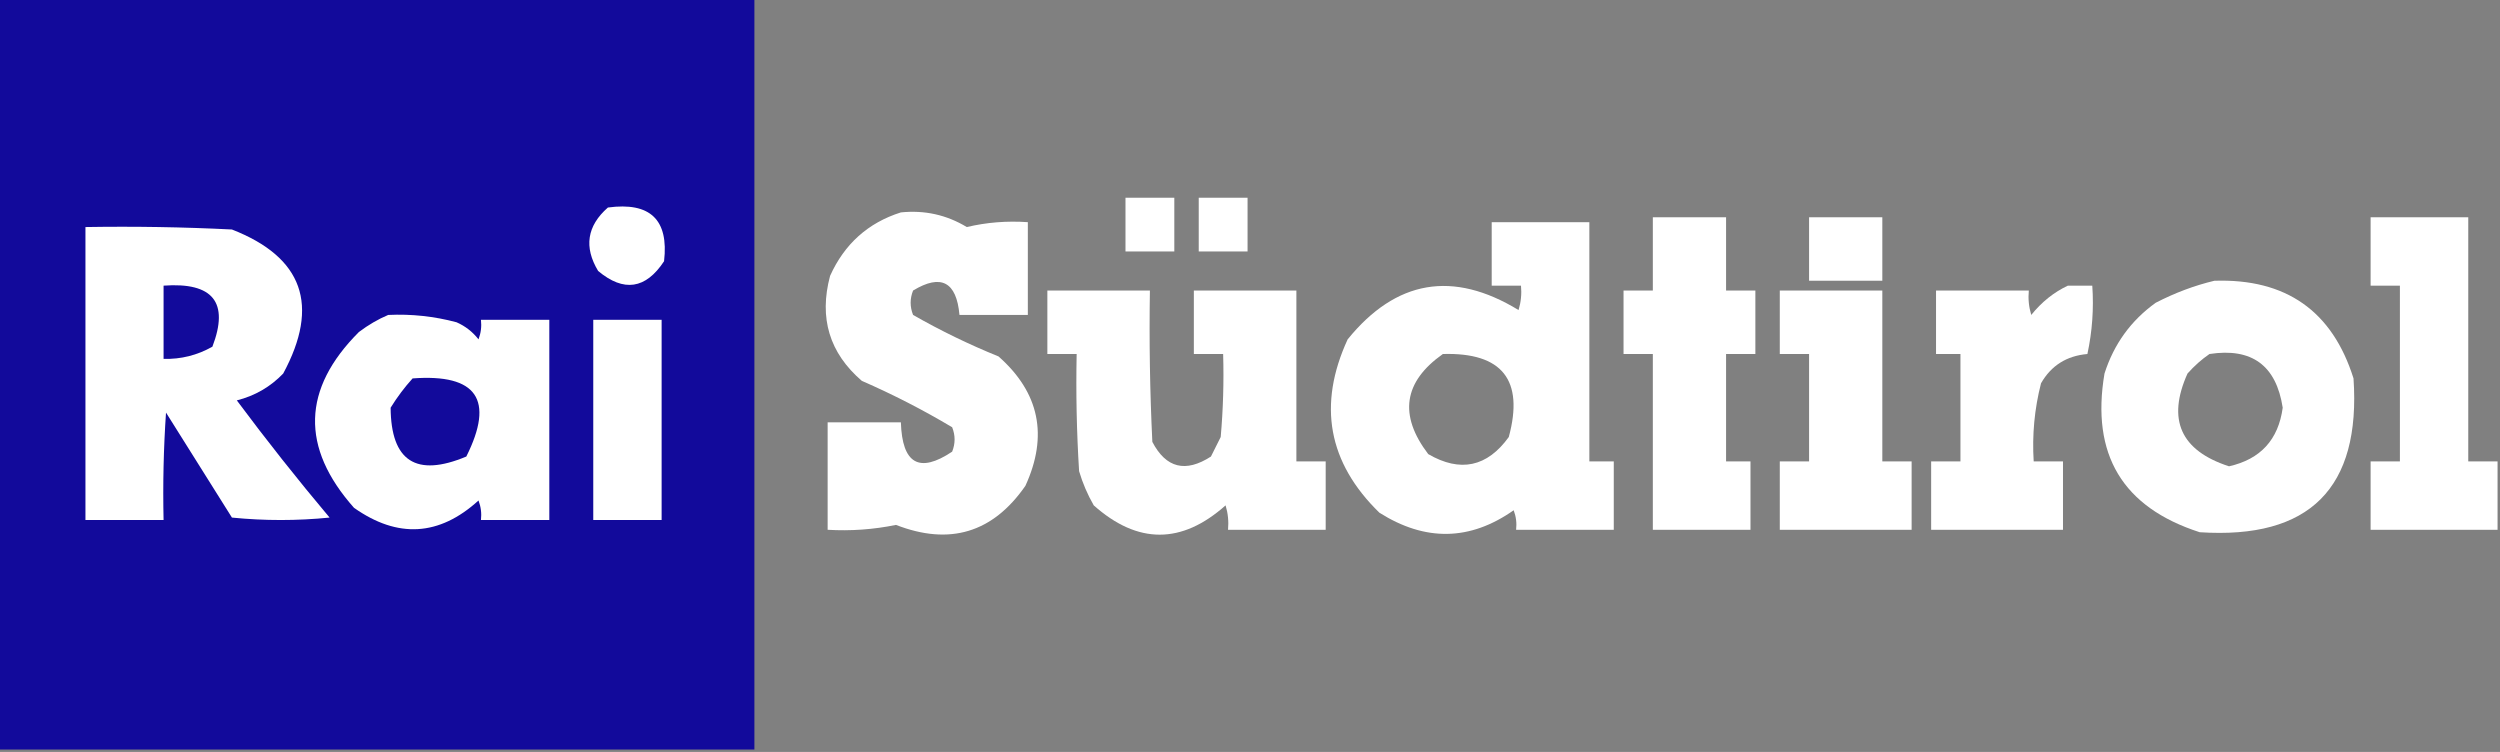 <?xml version="1.0" encoding="UTF-8"?>
<!DOCTYPE svg PUBLIC "-//W3C//DTD SVG 1.1//EN" "http://www.w3.org/Graphics/SVG/1.1/DTD/svg11.dtd">
<svg xmlns="http://www.w3.org/2000/svg" version="1.1" width="512px" height="154px" style="shape-rendering:geometricPrecision; text-rendering:geometricPrecision; image-rendering:optimizeQuality; fill-rule:evenodd; clip-rule:evenodd" xmlns:xlink="http://www.w3.org/1999/xlink">
<rect width="100%" height="100%" fill="#808080" stroke="none"/>
<g><path fill="#120a9b" d="M -0.5,-0.5 C 51.167,-0.5 102.833,-0.5 154.5,-0.5C 154.5,50.833 154.5,102.167 154.5,153.5C 102.833,153.5 51.167,153.5 -0.5,153.5C -0.5,102.167 -0.5,50.833 -0.5,-0.5 Z"/></g>
<g><path fill="#ffffff" d="M 230.5,40.5 C 233.833,40.5 237.167,40.5 240.5,40.5C 240.5,44.167 240.5,47.833 240.5,51.5C 237.167,51.5 233.833,51.5 230.5,51.5C 230.5,47.833 230.5,44.167 230.5,40.5 Z"/></g>
<g><path fill="#ffffff" d="M 245.5,40.5 C 248.833,40.5 252.167,40.5 255.5,40.5C 255.5,44.167 255.5,47.833 255.5,51.5C 252.167,51.5 248.833,51.5 245.5,51.5C 245.5,47.833 245.5,44.167 245.5,40.5 Z"/></g>
<g><path fill="#ffffff" d="M 124.5,42.5 C 133.158,41.327 136.992,44.994 136,53.5C 132.243,59.209 127.743,59.876 122.5,55.5C 119.547,50.6 120.214,46.267 124.5,42.5 Z"/></g>
<g><path fill="#ffffff" d="M 184.5,43.5 C 189.364,43.001 193.864,44.001 198,46.5C 202.066,45.536 206.233,45.203 210.5,45.5C 210.5,51.833 210.5,58.167 210.5,64.5C 205.833,64.5 201.167,64.5 196.5,64.5C 195.891,57.701 192.725,56.034 187,59.5C 186.333,61.167 186.333,62.833 187,64.5C 192.608,67.708 198.441,70.541 204.5,73C 212.876,80.396 214.71,89.229 210,99.5C 203.327,109.112 194.493,111.779 183.5,107.5C 178.9,108.443 174.233,108.777 169.5,108.5C 169.5,101.167 169.5,93.833 169.5,86.5C 174.5,86.5 179.5,86.5 184.5,86.5C 184.769,94.999 188.269,96.999 195,92.5C 195.667,90.833 195.667,89.167 195,87.5C 189.064,83.96 182.897,80.793 176.5,78C 169.863,72.289 167.696,65.123 170,56.5C 172.946,49.962 177.779,45.628 184.5,43.5 Z"/></g>
<g><path fill="#ffffff" d="M 338.5,44.5 C 343.5,44.5 348.5,44.5 353.5,44.5C 353.5,49.5 353.5,54.5 353.5,59.5C 355.5,59.5 357.5,59.5 359.5,59.5C 359.5,63.833 359.5,68.167 359.5,72.5C 357.5,72.5 355.5,72.5 353.5,72.5C 353.5,79.833 353.5,87.167 353.5,94.5C 355.167,94.5 356.833,94.5 358.5,94.5C 358.5,99.167 358.5,103.833 358.5,108.5C 351.833,108.5 345.167,108.5 338.5,108.5C 338.5,96.5 338.5,84.5 338.5,72.5C 336.5,72.5 334.5,72.5 332.5,72.5C 332.5,68.167 332.5,63.833 332.5,59.5C 334.5,59.5 336.5,59.5 338.5,59.5C 338.5,54.5 338.5,49.5 338.5,44.5 Z"/></g>
<g><path fill="#ffffff" d="M 370.5,44.5 C 375.5,44.5 380.5,44.5 385.5,44.5C 385.5,48.833 385.5,53.167 385.5,57.5C 380.5,57.5 375.5,57.5 370.5,57.5C 370.5,53.167 370.5,48.833 370.5,44.5 Z"/></g>
<g><path fill="#ffffff" d="M 511.5,94.5 C 511.5,99.167 511.5,103.833 511.5,108.5C 502.833,108.5 494.167,108.5 485.5,108.5C 485.5,103.833 485.5,99.167 485.5,94.5C 487.5,94.5 489.5,94.5 491.5,94.5C 491.5,82.5 491.5,70.5 491.5,58.5C 489.5,58.5 487.5,58.5 485.5,58.5C 485.5,53.833 485.5,49.167 485.5,44.5C 492.167,44.5 498.833,44.5 505.5,44.5C 505.5,61.167 505.5,77.833 505.5,94.5C 507.5,94.5 509.5,94.5 511.5,94.5 Z"/></g>
<g><path fill="#ffffff" d="M 305.5,45.5 C 312.167,45.5 318.833,45.5 325.5,45.5C 325.5,61.833 325.5,78.167 325.5,94.5C 327.167,94.5 328.833,94.5 330.5,94.5C 330.5,99.167 330.5,103.833 330.5,108.5C 323.833,108.5 317.167,108.5 310.5,108.5C 310.657,107.127 310.49,105.793 310,104.5C 301.071,110.783 291.905,110.949 282.5,105C 271.988,94.76 269.822,82.926 276,69.5C 285.895,57.313 297.561,55.313 311,63.5C 311.494,61.866 311.66,60.199 311.5,58.5C 309.5,58.5 307.5,58.5 305.5,58.5C 305.5,54.167 305.5,49.833 305.5,45.5 Z M 295.5,72.5 C 307.658,72.153 312.158,77.82 309,89.5C 304.568,95.643 299.068,96.81 292.5,93C 286.432,85.03 287.432,78.197 295.5,72.5 Z"/></g>
<g><path fill="#ffffff" d="M 17.5,46.5 C 27.506,46.334 37.506,46.5 47.5,47C 62.048,52.681 65.548,62.515 58,76.5C 55.374,79.231 52.207,81.064 48.5,82C 54.593,90.182 60.926,98.182 67.5,106C 60.833,106.667 54.167,106.667 47.5,106C 43,98.833 38.5,91.667 34,84.5C 33.5,91.826 33.334,99.159 33.5,106.5C 28.167,106.5 22.833,106.5 17.5,106.5C 17.5,86.5 17.5,66.5 17.5,46.5 Z"/></g>
<g><path fill="#ffffff" d="M 453.5,57.5 C 468.163,57.019 477.663,63.685 482,77.5C 483.521,99.979 473.021,110.479 450.5,109C 434.694,103.905 428.194,93.072 431,76.5C 432.922,70.475 436.422,65.641 441.5,62C 445.432,59.972 449.432,58.472 453.5,57.5 Z M 452.5,72.5 C 461.172,71.173 466.172,74.84 467.5,83.5C 466.613,90.053 462.947,94.053 456.5,95.5C 446.595,92.277 443.762,85.944 448,76.5C 449.397,74.93 450.897,73.596 452.5,72.5 Z"/></g>
<g><path fill="#120a9b" d="M 33.5,58.5 C 43.634,57.767 46.967,61.934 43.5,71C 40.392,72.758 37.059,73.592 33.5,73.5C 33.5,68.5 33.5,63.5 33.5,58.5 Z"/></g>
<g><path fill="#ffffff" d="M 423.5,58.5 C 425.167,58.5 426.833,58.5 428.5,58.5C 428.827,63.214 428.493,67.88 427.5,72.5C 423.237,72.875 420.071,74.875 418,78.5C 416.661,83.736 416.161,89.07 416.5,94.5C 418.5,94.5 420.5,94.5 422.5,94.5C 422.5,99.167 422.5,103.833 422.5,108.5C 413.5,108.5 404.5,108.5 395.5,108.5C 395.5,103.833 395.5,99.167 395.5,94.5C 397.5,94.5 399.5,94.5 401.5,94.5C 401.5,87.167 401.5,79.833 401.5,72.5C 399.833,72.5 398.167,72.5 396.5,72.5C 396.5,68.167 396.5,63.833 396.5,59.5C 402.833,59.5 409.167,59.5 415.5,59.5C 415.34,61.199 415.506,62.866 416,64.5C 418.134,61.847 420.634,59.847 423.5,58.5 Z"/></g>
<g><path fill="#ffffff" d="M 214.5,59.5 C 221.5,59.5 228.5,59.5 235.5,59.5C 235.334,69.839 235.5,80.172 236,90.5C 238.797,95.861 242.797,96.861 248,93.5C 248.667,92.167 249.333,90.833 250,89.5C 250.499,83.843 250.666,78.176 250.5,72.5C 248.5,72.5 246.5,72.5 244.5,72.5C 244.5,68.167 244.5,63.833 244.5,59.5C 251.5,59.5 258.5,59.5 265.5,59.5C 265.5,71.167 265.5,82.833 265.5,94.5C 267.5,94.5 269.5,94.5 271.5,94.5C 271.5,99.167 271.5,103.833 271.5,108.5C 264.833,108.5 258.167,108.5 251.5,108.5C 251.66,106.801 251.494,105.134 251,103.5C 242,111.5 233,111.5 224,103.5C 222.725,101.283 221.725,98.949 221,96.5C 220.5,88.507 220.334,80.507 220.5,72.5C 218.5,72.5 216.5,72.5 214.5,72.5C 214.5,68.167 214.5,63.833 214.5,59.5 Z"/></g>
<g><path fill="#ffffff" d="M 364.5,59.5 C 371.5,59.5 378.5,59.5 385.5,59.5C 385.5,71.167 385.5,82.833 385.5,94.5C 387.5,94.5 389.5,94.5 391.5,94.5C 391.5,99.167 391.5,103.833 391.5,108.5C 382.5,108.5 373.5,108.5 364.5,108.5C 364.5,103.833 364.5,99.167 364.5,94.5C 366.5,94.5 368.5,94.5 370.5,94.5C 370.5,87.167 370.5,79.833 370.5,72.5C 368.5,72.5 366.5,72.5 364.5,72.5C 364.5,68.167 364.5,63.833 364.5,59.5 Z"/></g>
<g><path fill="#ffffff" d="M 79.5,64.5 C 84.248,64.275 88.915,64.775 93.5,66C 95.286,66.784 96.786,67.951 98,69.5C 98.49,68.207 98.657,66.873 98.5,65.5C 103.167,65.5 107.833,65.5 112.5,65.5C 112.5,79.167 112.5,92.833 112.5,106.5C 107.833,106.5 103.167,106.5 98.5,106.5C 98.657,105.127 98.49,103.793 98,102.5C 89.955,109.816 81.455,110.316 72.5,104C 61.535,91.639 61.868,79.639 73.5,68C 75.432,66.541 77.432,65.375 79.5,64.5 Z"/></g>
<g><path fill="#ffffff" d="M 121.5,65.5 C 126.167,65.5 130.833,65.5 135.5,65.5C 135.5,79.167 135.5,92.833 135.5,106.5C 130.833,106.5 126.167,106.5 121.5,106.5C 121.5,92.833 121.5,79.167 121.5,65.5 Z"/></g>
<g><path fill="#120a9b" d="M 84.5,77.5 C 97.666,76.52 101.333,81.853 95.5,93.5C 85.24,97.795 80.073,94.462 80,83.5C 81.332,81.34 82.832,79.34 84.5,77.5 Z"/></g>
</svg>
